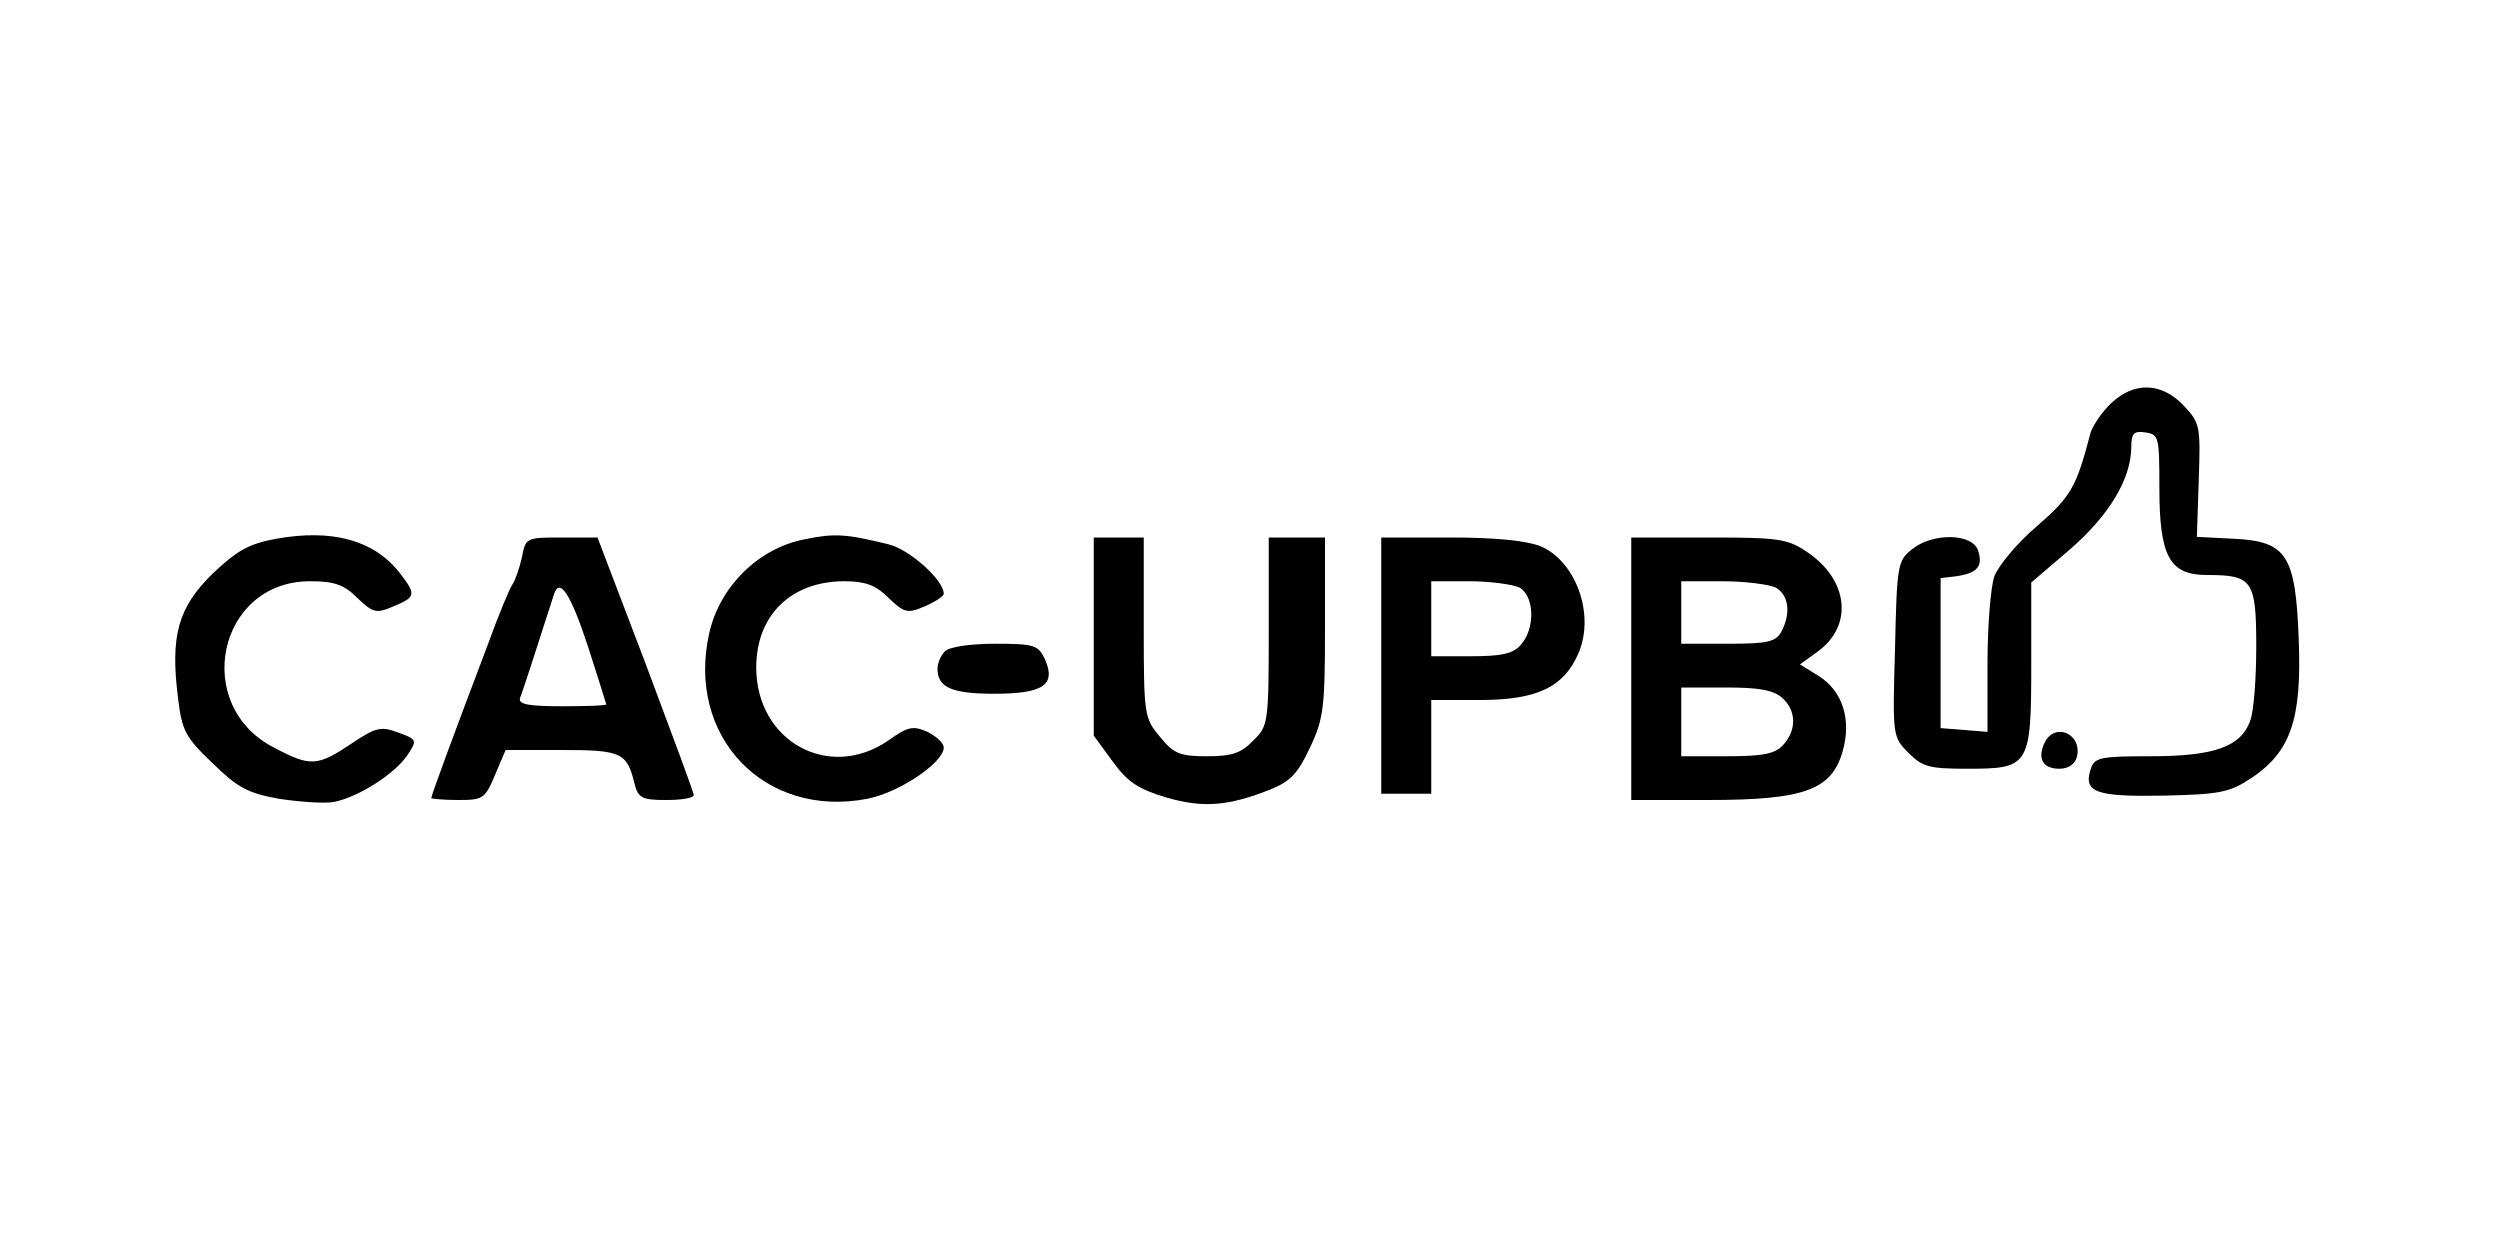 <?xml version="1.0" standalone="no"?>
<!DOCTYPE svg PUBLIC "-//W3C//DTD SVG 20010904//EN"
 "http://www.w3.org/TR/2001/REC-SVG-20010904/DTD/svg10.dtd">
<svg version="1.0" xmlns="http://www.w3.org/2000/svg"
 width="400pt" height="200pt" viewBox="0 0 400 200"
 preserveAspectRatio="xMidYMid meet">

<g transform="translate(0,200) scale(0.1,-0.1)"
fill="#000000" stroke="none">
<path d="M3378 1355 c-14 -13 -29 -35 -33 -47 -23 -88 -31 -102 -86 -150 -32
-27 -62 -64 -68 -80 -6 -17 -11 -80 -11 -140 l0 -109 -37 3 -38 3 0 120 0 120
25 3 c34 5 43 16 35 41 -9 28 -73 29 -106 2 -23 -18 -24 -26 -27 -160 -4 -139
-4 -140 22 -166 22 -22 33 -25 94 -25 99 0 102 4 102 167 l0 131 62 53 c63 55
97 112 98 162 0 24 4 28 23 25 21 -3 22 -7 22 -88 0 -110 16 -140 76 -140 73
0 79 -8 79 -115 0 -51 -4 -105 -10 -119 -15 -41 -58 -56 -159 -56 -82 0 -90
-2 -96 -21 -12 -37 9 -44 117 -42 90 2 105 5 140 28 63 42 81 94 76 221 -5
136 -19 158 -104 162 l-59 3 3 91 c3 87 2 91 -24 119 -35 37 -79 39 -116 4z"/>
<path d="M442 1138 c-44 -8 -63 -19 -102 -56 -55 -54 -68 -99 -55 -200 6 -51
12 -62 55 -103 40 -39 56 -48 106 -57 33 -5 73 -8 89 -5 39 8 97 45 117 75 16
24 15 25 -15 36 -27 10 -35 9 -75 -18 -54 -36 -65 -37 -122 -7 -134 67 -92
267 56 267 38 0 54 -5 75 -26 26 -25 31 -26 59 -14 36 15 36 19 9 54 -41 52
-108 70 -197 54z"/>
<path d="M1287 1137 c-73 -14 -135 -75 -152 -149 -38 -166 88 -298 253 -266
51 10 122 58 122 82 0 7 -12 18 -26 25 -23 10 -31 9 -63 -14 -95 -65 -211 -1
-211 117 0 84 56 138 141 138 33 0 50 -6 70 -26 26 -25 31 -26 59 -14 16 7 30
16 30 20 0 22 -55 71 -88 79 -69 17 -87 18 -135 8z"/>
<path d="M835 1108 c-4 -18 -11 -37 -15 -43 -4 -5 -22 -48 -39 -95 -58 -153
-91 -243 -91 -247 0 -1 19 -3 43 -3 40 0 43 2 59 40 l17 40 89 0 c96 0 105 -4
117 -53 6 -24 12 -27 51 -27 24 0 44 3 44 8 0 4 -35 98 -77 210 l-77 202 -57
0 c-57 0 -58 0 -64 -32z m106 -143 c16 -50 29 -91 29 -92 0 -2 -32 -3 -71 -3
-53 0 -70 3 -67 13 4 10 22 65 54 165 9 30 27 2 55 -83z"/>
<path d="M1750 982 l0 -159 30 -41 c24 -33 40 -44 86 -58 59 -17 99 -14 167
13 32 13 44 26 63 67 22 46 24 65 24 194 l0 142 -45 0 -45 0 0 -150 c0 -147
-1 -152 -25 -175 -19 -20 -34 -25 -74 -25 -43 0 -53 4 -75 31 -25 30 -26 34
-26 175 l0 144 -40 0 -40 0 0 -158z"/>
<path d="M2210 935 l0 -205 40 0 40 0 0 75 0 75 78 0 c92 0 135 21 158 76 26
62 -5 146 -61 170 -23 9 -72 14 -145 14 l-110 0 0 -205z m221 125 c24 -13 26
-66 2 -92 -12 -14 -31 -18 -80 -18 l-63 0 0 60 0 60 61 0 c33 0 69 -5 80 -10z"/>
<path d="M2610 930 l0 -210 123 0 c154 0 197 16 215 77 15 52 0 98 -39 122
l-29 18 29 21 c57 42 48 115 -18 159 -31 21 -45 23 -157 23 l-124 0 0 -210z
m231 130 c21 -12 25 -41 9 -71 -9 -16 -22 -19 -85 -19 l-75 0 0 50 0 50 66 0
c36 0 74 -5 85 -10z m11 -177 c22 -20 23 -51 1 -75 -13 -14 -31 -18 -90 -18
l-73 0 0 55 0 55 72 0 c52 0 76 -4 90 -17z"/>
<path d="M1512 958 c-7 -7 -12 -19 -12 -28 0 -30 23 -40 91 -40 78 0 99 14 81
55 -11 23 -17 25 -80 25 -40 0 -73 -5 -80 -12z"/>
<path d="M3272 813 c-13 -26 -4 -43 23 -43 14 0 25 7 28 19 9 36 -34 56 -51
24z"/>
</g>
</svg>
